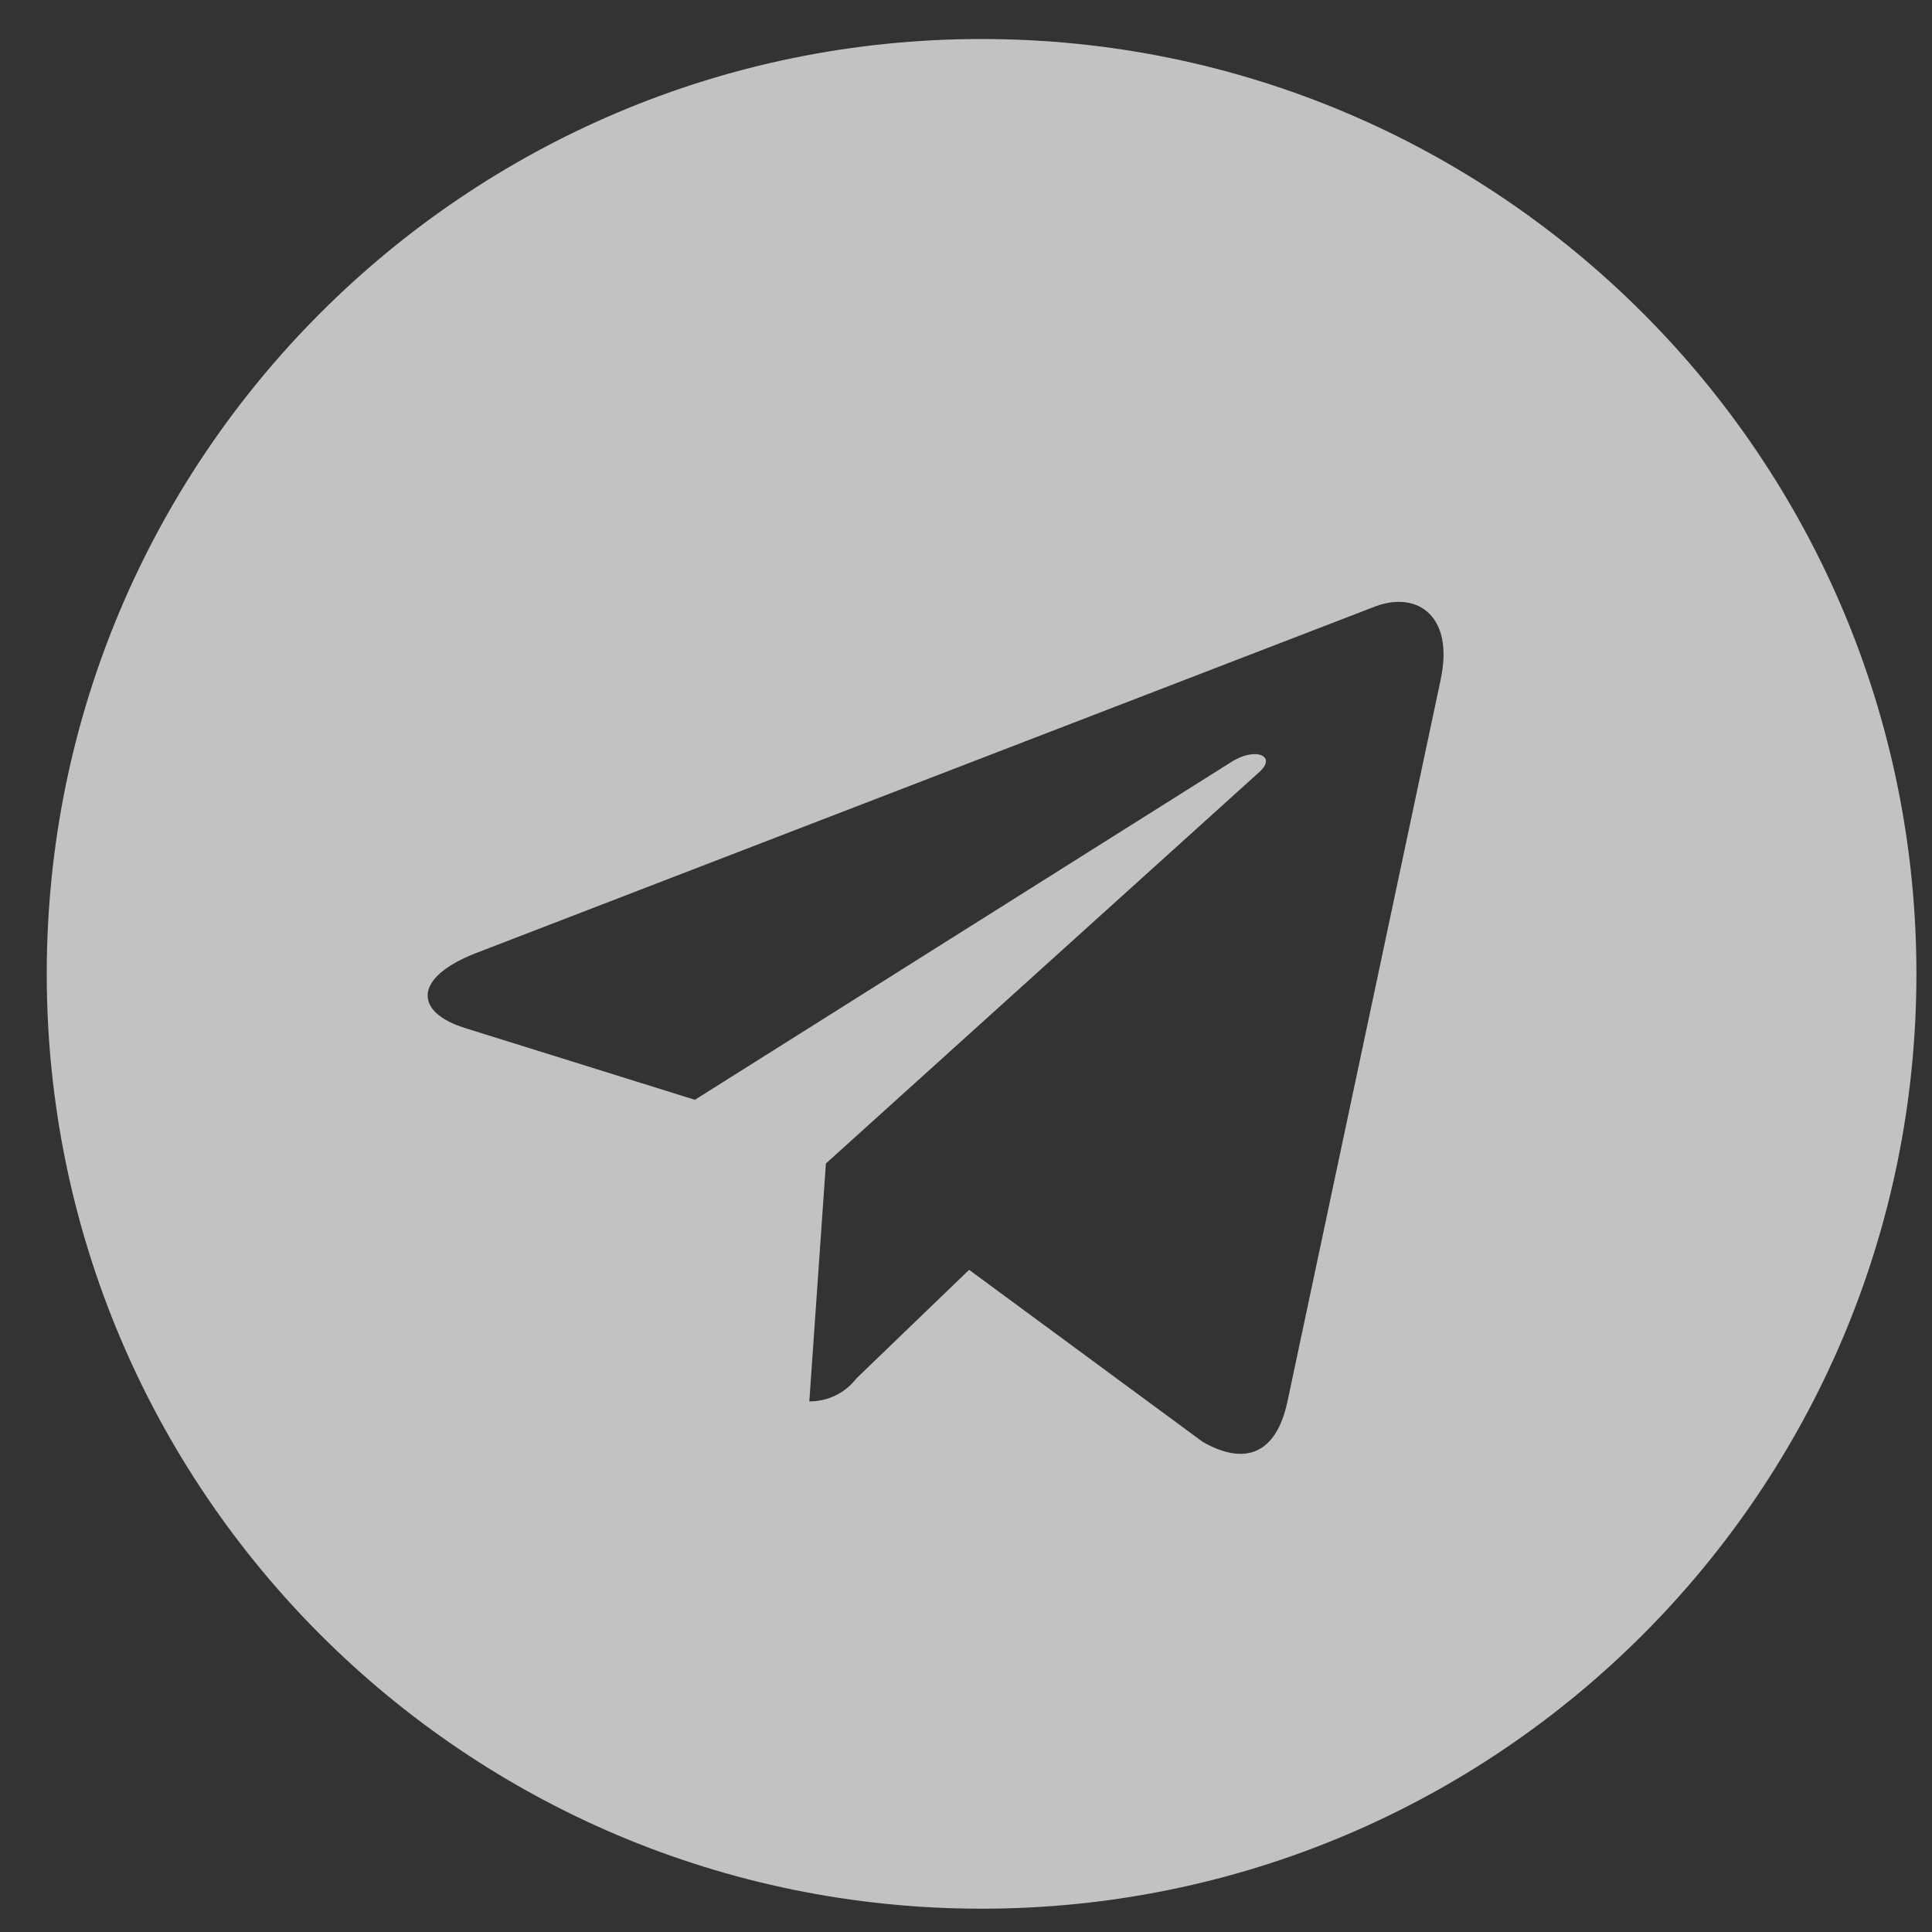 <svg width="31" height="31" viewBox="0 0 31 31" fill="none" xmlns="http://www.w3.org/2000/svg">
<rect x="0" y="0" width="31" height="31" fill="#333333" stroke="none"/>
<g clip-path="url(#clip0_1707_1039)">
<path d="M15.75 0.626C7.466 0.626 0.75 7.342 0.75 15.626C0.75 23.91 7.466 30.626 15.75 30.626C24.034 30.626 30.75 23.91 30.75 15.626C30.75 7.342 24.034 0.626 15.75 0.626ZM23.117 10.902L20.655 22.502C20.474 23.325 19.984 23.525 19.3 23.137L15.55 20.375L13.742 22.117C13.654 22.232 13.54 22.325 13.41 22.389C13.28 22.453 13.137 22.486 12.992 22.486H12.986L13.252 18.669L20.203 12.391C20.503 12.125 20.135 11.973 19.736 12.24L11.15 17.647L7.45 16.492C6.65 16.238 6.628 15.692 7.619 15.3L22.076 9.727C22.749 9.482 23.334 9.887 23.116 10.903L23.117 10.902Z" fill="white" fill-opacity="0.7"/>
</g>
<defs>
<clipPath id="clip0_1707_1039">
<rect width="30" height="30" fill="white" transform="translate(0.75 0.626)"/>
</clipPath>
</defs>
</svg>
